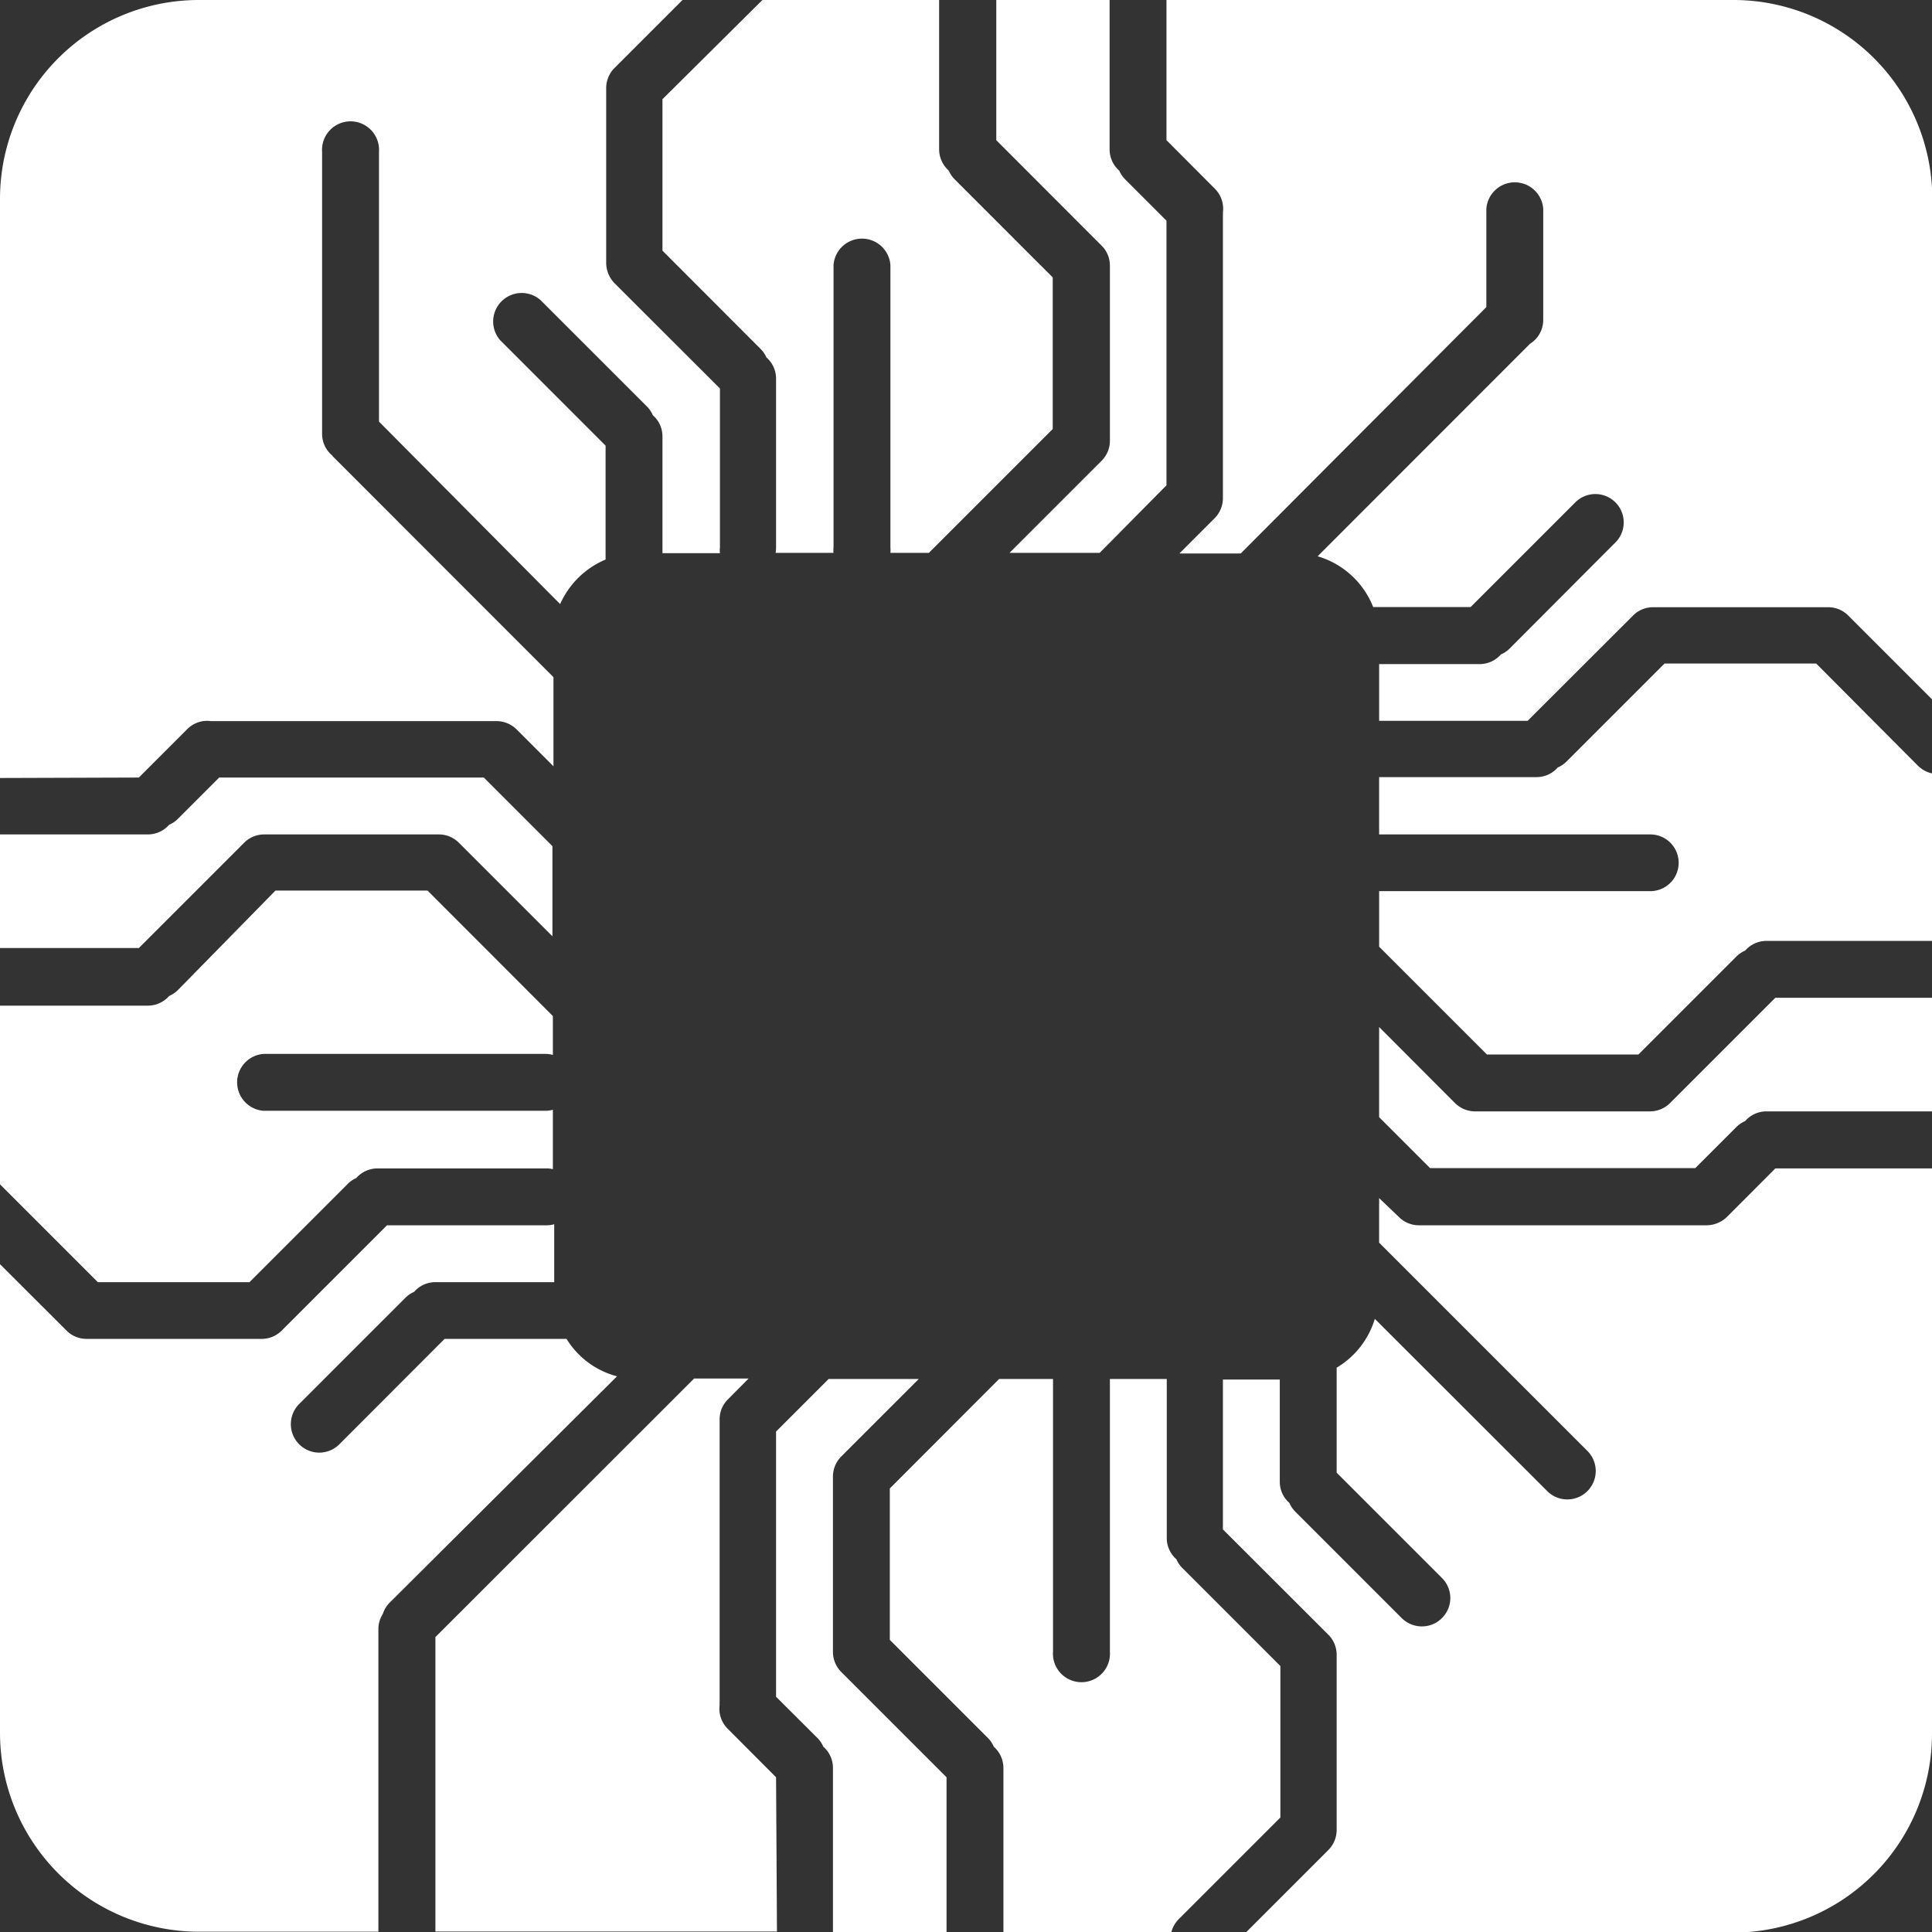 <svg xmlns="http://www.w3.org/2000/svg" width="130.1" height="130.1" viewBox="0 0 130.1 130.1"><rect x="0" y="0" width="130.1" height="130.1" fill="#333333" stroke="none"/><defs><style>.a{fill:#fff}</style></defs><path class="a" d="M0 63.84h9.35l7.09-7.09a1.9 1.9 0 0 1 1.35-.56h11.76a1.9 1.9 0 0 1 1.35.56l6.3 6.3v-6.07l-4.62-4.62H14.76l-2.79 2.79a1.85 1.85 0 0 1-.58.39 1.91 1.91 0 0 1-1.42.65h-10zm52.23-26.61h3.9a1.58 1.58 0 0 1 0-.38v-19a1.92 1.92 0 0 1 3.83 0v19a2.33 2.33 0 0 1 0 .38h2.59l8.34-8.34V18.68l-6.61-6.61a1.85 1.85 0 0 1-.39-.58 1.93 1.93 0 0 1-.65-1.43V0h-11.9l-6.73 6.68v10.2l6.61 6.62a1.81 1.81 0 0 1 .39.57 1.89 1.89 0 0 1 .65 1.43v11.31a2.34 2.34 0 0 1-.03.42z"/><path class="a" d="M37.23 78.73v-4a1.85 1.85 0 0 1-.48.07h-19a1.92 1.92 0 0 1 0-3.83h19a1.85 1.85 0 0 1 .48.07v-2.62l-8.44-8.45H18.55l-6.58 6.71a2 2 0 0 1-.58.39 1.91 1.91 0 0 1-1.42.65h-10v12l6.62 6.62H16.8l6.61-6.61a1.88 1.88 0 0 1 .58-.4 1.91 1.91 0 0 1 1.42-.65h11.34a1.85 1.85 0 0 1 .48.05zm15.03 40.95L49 116.41a1.9 1.9 0 0 1-.54-1.6 1.64 1.64 0 0 1 0-.23v-19a1.88 1.88 0 0 1 .56-1.35l1.39-1.4h-3.67l-17.42 17.41v19.83h23zm77.84-52.49h-10.55l-7.09 7.09a1.92 1.92 0 0 1-1.35.56H99.34a1.92 1.92 0 0 1-1.36-.56l-5.11-5.12v6.07l3.43 3.43h17.86l2.78-2.78a2 2 0 0 1 .58-.39 1.89 1.89 0 0 1 1.43-.65h11.15zM74.74 92.86v18.36a1.92 1.92 0 1 1-3.83 0V92.86h-3.63l-7.36 7.37v10.2l6.61 6.61a1.85 1.85 0 0 1 .39.58 1.93 1.93 0 0 1 .65 1.43v11.05h11.31a1.91 1.91 0 0 1 .49-.86l6.85-6.85v-10.2l-6.61-6.61a1.85 1.85 0 0 1-.39-.58 1.89 1.89 0 0 1-.65-1.43V92.86z"/><path class="a" d="M63.74 130.1v-10.42l-7.09-7.09a1.92 1.92 0 0 1-.56-1.36v-11.8a1.92 1.92 0 0 1 .56-1.35l5.22-5.22H55.8l-3.54 3.54v17.86l2.79 2.78a1.85 1.85 0 0 1 .39.58 1.89 1.89 0 0 1 .65 1.43v11.05zm-38.26-20.42a1.91 1.91 0 0 1 .3-1 1.89 1.89 0 0 1 .47-.77l15.3-15.23a5.68 5.68 0 0 1-3.4-2.52h-8.21l-7.09 7.1a1.93 1.93 0 0 1-1.35.56 1.92 1.92 0 0 1-1.36-3.27l7.17-7.17a2 2 0 0 1 .58-.39 1.89 1.89 0 0 1 1.43-.65h8v-3.9a1.85 1.85 0 0 1-.48.07H26.06l-7.09 7.09a1.9 1.9 0 0 1-1.35.56H5.83a1.9 1.9 0 0 1-1.35-.56L0 85.13v31.55a13.4 13.4 0 0 0 13.39 13.4h12.09zM67.09 0v9.44l7.09 7.1a1.88 1.88 0 0 1 .56 1.35v11.79a1.9 1.9 0 0 1-.56 1.35l-6.2 6.2h6.07l4.5-4.55V14.86l-2.79-2.79a1.85 1.85 0 0 1-.39-.58 1.89 1.89 0 0 1-.65-1.43V0zm52.46 78.68l-3.26 3.27a2 2 0 0 1-1.36.56H95.55a1.9 1.9 0 0 1-1.35-.56l-1.33-1.27v3l14 14a1.913 1.913 0 1 1-2.7 2.71L92.58 88.81a5.76 5.76 0 0 1-2.57 3.29v7.07l7.09 7.09a1.9 1.9 0 0 1 0 2.7 1.87 1.87 0 0 1-1.35.56 1.91 1.91 0 0 1-1.36-.56l-7.17-7.17a1.85 1.85 0 0 1-.39-.58 1.89 1.89 0 0 1-.65-1.43V92.9h-3.83v10.09l7.1 7.09a1.92 1.92 0 0 1 .56 1.36v11.79a1.92 1.92 0 0 1-.56 1.35l-5.56 5.56h32.78a13.4 13.4 0 0 0 13.43-13.46v-38zM9.35 52.36l3.26-3.26a1.88 1.88 0 0 1 1.6-.54h19.24a1.93 1.93 0 0 1 1.35.57l2.47 2.47v-6L22.46 30.78a.48.48 0 0 1-.09-.11 1.89 1.89 0 0 1-.68-1.44v-19a1.92 1.92 0 1 1 3.83 0v18.16l12.2 12.29a5.81 5.81 0 0 1 3.06-3v-7.67l-7.09-7.09a1.92 1.92 0 0 1 2.71-2.71l7.17 7.17a1.85 1.85 0 0 1 .39.58 1.89 1.89 0 0 1 .65 1.43v7.86h3.87a1.58 1.58 0 0 1 0-.38V26.16l-7.1-7.09a2 2 0 0 1-.56-1.35V5.93a1.92 1.92 0 0 1 .56-1.35L45.96 0H13.39A13.39 13.39 0 0 0 0 13.39v39zm83.52 3.83h18.26a1.91 1.91 0 1 1 0 3.82H92.87v3.74l7.26 7.26h10.2l6.61-6.61a2 2 0 0 1 .58-.39 1.91 1.91 0 0 1 1.43-.65h11.15V52.08a1.94 1.94 0 0 1-.95-.52l-6.85-6.88h-10.21l-6.61 6.61a1.85 1.85 0 0 1-.58.39 1.89 1.89 0 0 1-1.43.65h-10.6z"/><path class="a" d="M78.55 9.44l3.26 3.27a1.91 1.91 0 0 1 .54 1.6 1.79 1.79 0 0 1 0 .23v19a1.92 1.92 0 0 1-.56 1.36l-2.37 2.37h4.13l16.54-16.59v-6.62a1.92 1.92 0 0 1 3.83 0v7.48a1.89 1.89 0 0 1-.89 1.61l-14.3 14.31a5.77 5.77 0 0 1 3.74 3.42h6.56l7.09-7.09a1.91 1.91 0 0 1 2.7 2.7l-7.17 7.19a1.85 1.85 0 0 1-.58.39 1.91 1.91 0 0 1-1.42.65h-6.78v3.82h10l7.1-7.09a1.88 1.88 0 0 1 1.35-.56h11.79a1.9 1.9 0 0 1 1.35.56l5.66 5.66V13.39A13.39 13.39 0 0 0 116.73 0H78.55z"/></svg>